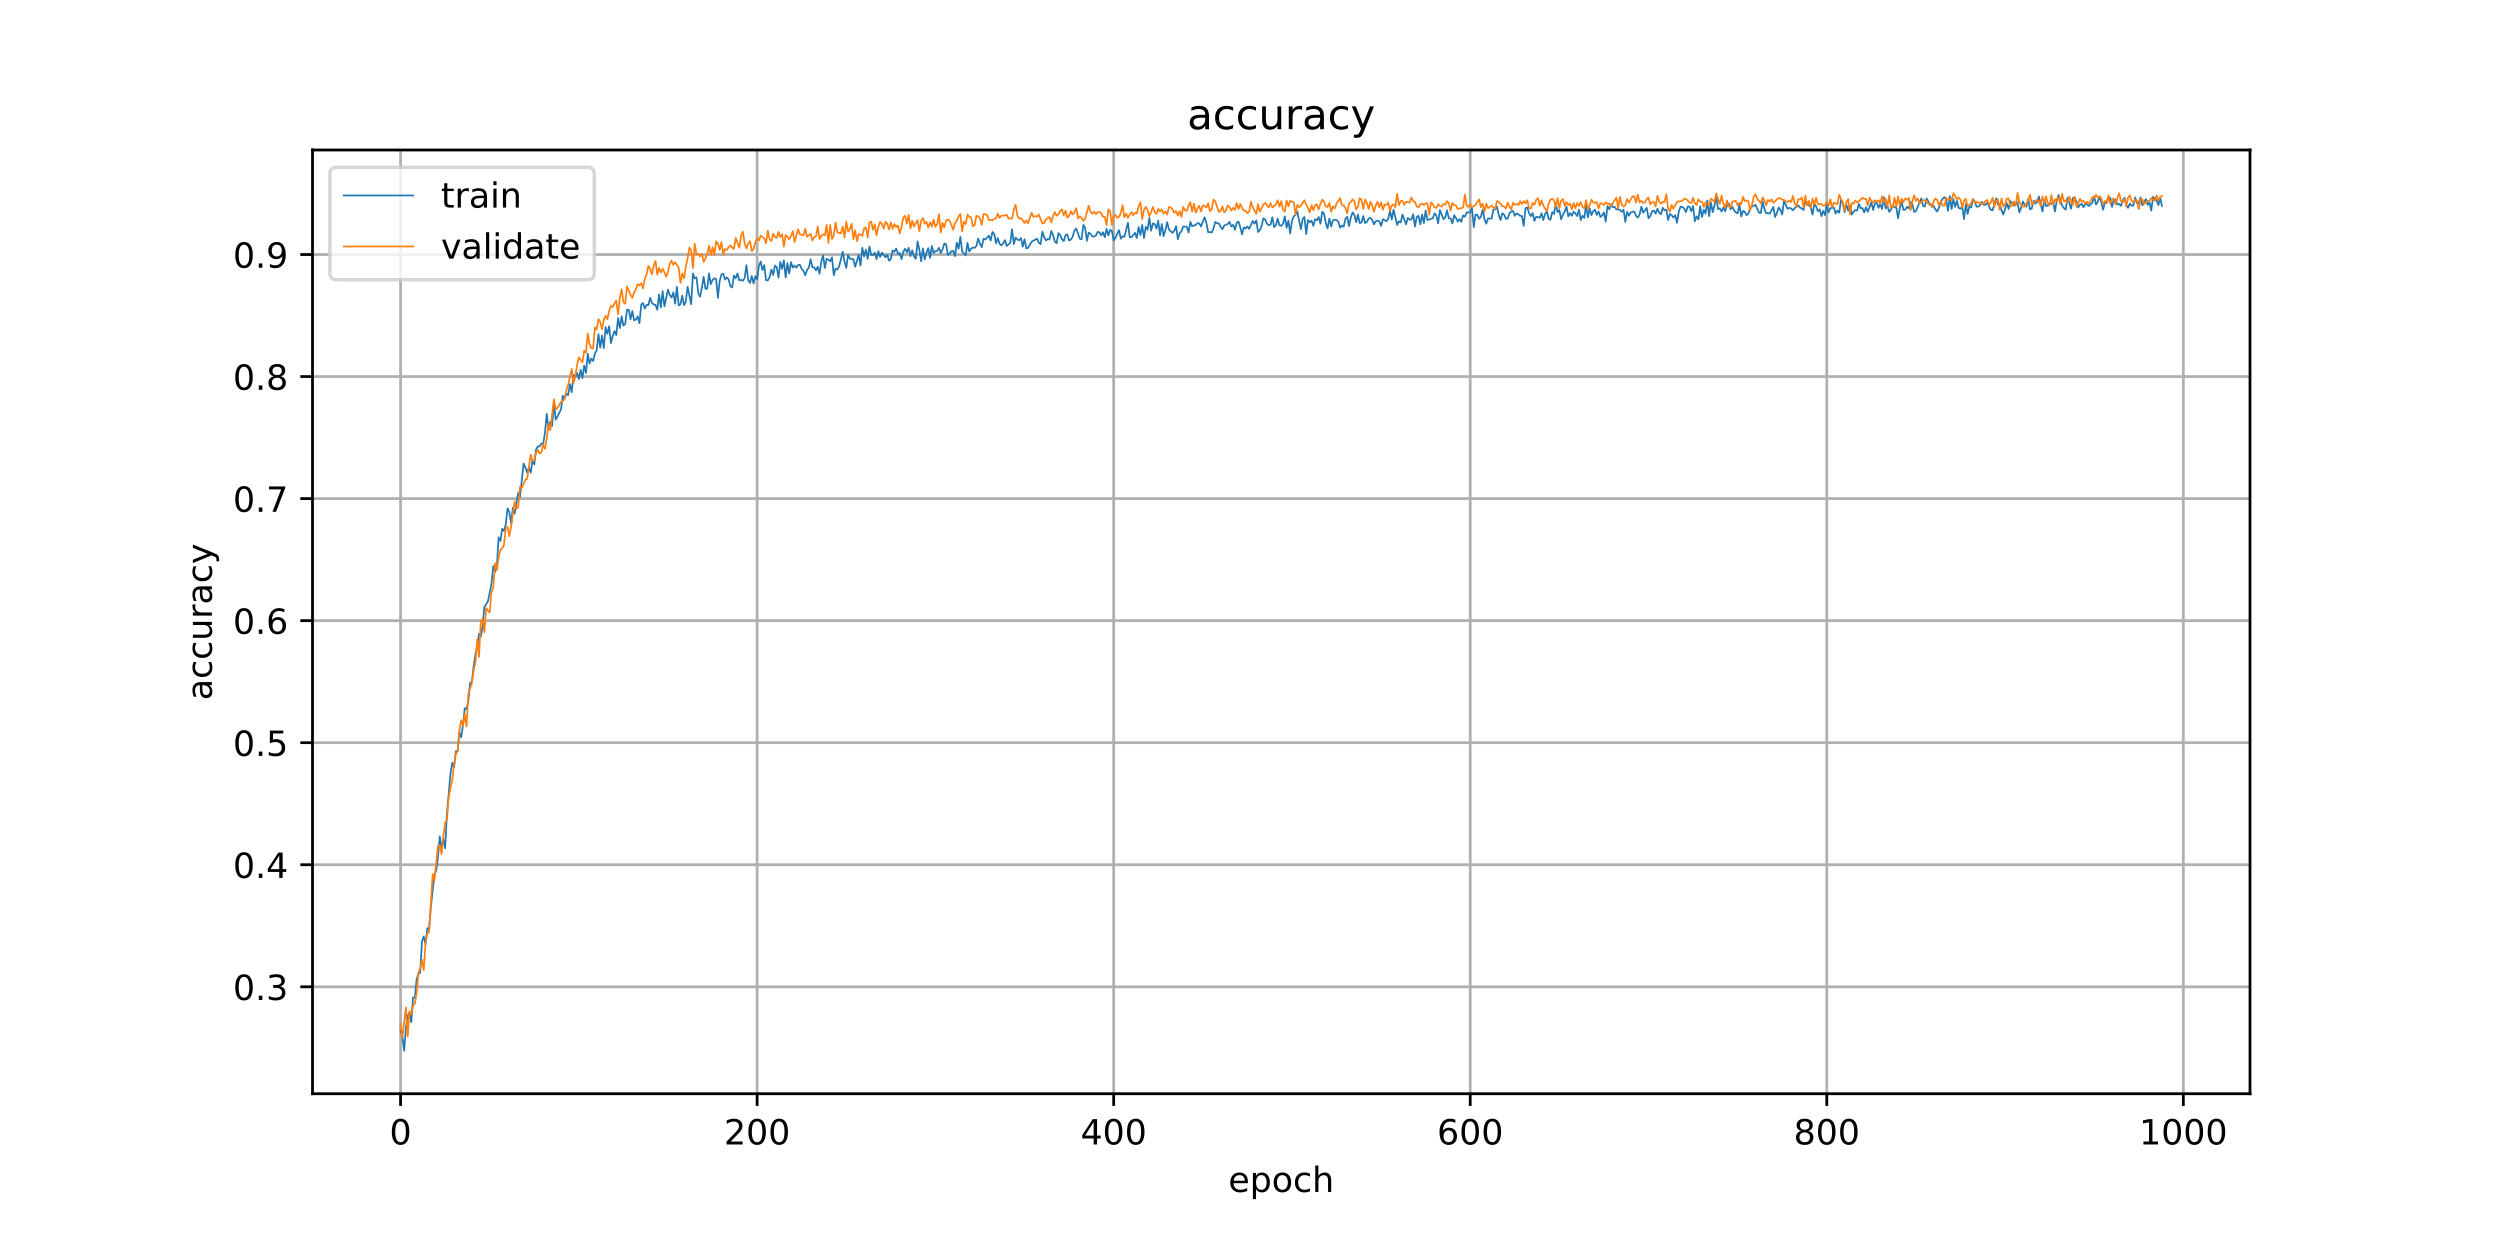 <?xml version="1.0" encoding="utf-8" standalone="no"?>
<!DOCTYPE svg PUBLIC "-//W3C//DTD SVG 1.1//EN"
  "http://www.w3.org/Graphics/SVG/1.1/DTD/svg11.dtd">
<!-- Created with matplotlib (https://matplotlib.org/) -->
<svg height="360pt" version="1.1" viewBox="0 0 720 360" width="720pt" xmlns="http://www.w3.org/2000/svg" xmlns:xlink="http://www.w3.org/1999/xlink">
 <defs>
  <style type="text/css">
*{stroke-linecap:butt;stroke-linejoin:round;}
  </style>
 </defs>
 <g id="figure_1">
  <g id="patch_1">
   <path d="M 0 360 
L 720 360 
L 720 0 
L 0 0 
z
" style="fill:#ffffff;"/>
  </g>
  <g id="axes_1">
   <g id="patch_2">
    <path d="M 90 315 
L 648 315 
L 648 43.2 
L 90 43.2 
z
" style="fill:#ffffff;"/>
   </g>
   <g id="matplotlib.axis_1">
    <g id="xtick_1">
     <g id="line2d_1">
      <path clip-path="url(#pd282b0836b)" d="M 115.364 315 
L 115.364 43.2 
" style="fill:none;stroke:#b0b0b0;stroke-linecap:square;stroke-width:0.8;"/>
     </g>
     <g id="line2d_2">
      <defs>
       <path d="M 0 0 
L 0 3.5 
" id="me943de4b53" style="stroke:#000000;stroke-width:0.8;"/>
      </defs>
      <g>
       <use style="stroke:#000000;stroke-width:0.8;" x="115.364" xlink:href="#me943de4b53" y="315"/>
      </g>
     </g>
     <g id="text_1">
      <!-- 0 -->
      <defs>
       <path d="M 31.781 66.406 
Q 24.172 66.406 20.328 58.906 
Q 16.5 51.422 16.5 36.375 
Q 16.5 21.391 20.328 13.891 
Q 24.172 6.391 31.781 6.391 
Q 39.453 6.391 43.281 13.891 
Q 47.125 21.391 47.125 36.375 
Q 47.125 51.422 43.281 58.906 
Q 39.453 66.406 31.781 66.406 
z
M 31.781 74.219 
Q 44.047 74.219 50.516 64.516 
Q 56.984 54.828 56.984 36.375 
Q 56.984 17.969 50.516 8.266 
Q 44.047 -1.422 31.781 -1.422 
Q 19.531 -1.422 13.062 8.266 
Q 6.594 17.969 6.594 36.375 
Q 6.594 54.828 13.062 64.516 
Q 19.531 74.219 31.781 74.219 
z
" id="DejaVuSans-48"/>
      </defs>
      <g transform="translate(112.182 329.598)scale(0.1 -0.1)">
       <use xlink:href="#DejaVuSans-48"/>
      </g>
     </g>
    </g>
    <g id="xtick_2">
     <g id="line2d_3">
      <path clip-path="url(#pd282b0836b)" d="M 218.05 315 
L 218.05 43.2 
" style="fill:none;stroke:#b0b0b0;stroke-linecap:square;stroke-width:0.8;"/>
     </g>
     <g id="line2d_4">
      <g>
       <use style="stroke:#000000;stroke-width:0.8;" x="218.05" xlink:href="#me943de4b53" y="315"/>
      </g>
     </g>
     <g id="text_2">
      <!-- 200 -->
      <defs>
       <path d="M 19.188 8.297 
L 53.609 8.297 
L 53.609 0 
L 7.328 0 
L 7.328 8.297 
Q 12.938 14.109 22.625 23.891 
Q 32.328 33.688 34.812 36.531 
Q 39.547 41.844 41.422 45.531 
Q 43.312 49.219 43.312 52.781 
Q 43.312 58.594 39.234 62.25 
Q 35.156 65.922 28.609 65.922 
Q 23.969 65.922 18.812 64.312 
Q 13.672 62.703 7.812 59.422 
L 7.812 69.391 
Q 13.766 71.781 18.938 73 
Q 24.125 74.219 28.422 74.219 
Q 39.75 74.219 46.484 68.547 
Q 53.219 62.891 53.219 53.422 
Q 53.219 48.922 51.531 44.891 
Q 49.859 40.875 45.406 35.406 
Q 44.188 33.984 37.641 27.219 
Q 31.109 20.453 19.188 8.297 
z
" id="DejaVuSans-50"/>
      </defs>
      <g transform="translate(208.507 329.598)scale(0.1 -0.1)">
       <use xlink:href="#DejaVuSans-50"/>
       <use x="63.623" xlink:href="#DejaVuSans-48"/>
       <use x="127.246" xlink:href="#DejaVuSans-48"/>
      </g>
     </g>
    </g>
    <g id="xtick_3">
     <g id="line2d_5">
      <path clip-path="url(#pd282b0836b)" d="M 320.737 315 
L 320.737 43.2 
" style="fill:none;stroke:#b0b0b0;stroke-linecap:square;stroke-width:0.8;"/>
     </g>
     <g id="line2d_6">
      <g>
       <use style="stroke:#000000;stroke-width:0.8;" x="320.737" xlink:href="#me943de4b53" y="315"/>
      </g>
     </g>
     <g id="text_3">
      <!-- 400 -->
      <defs>
       <path d="M 37.797 64.312 
L 12.891 25.391 
L 37.797 25.391 
z
M 35.203 72.906 
L 47.609 72.906 
L 47.609 25.391 
L 58.016 25.391 
L 58.016 17.188 
L 47.609 17.188 
L 47.609 0 
L 37.797 0 
L 37.797 17.188 
L 4.891 17.188 
L 4.891 26.703 
z
" id="DejaVuSans-52"/>
      </defs>
      <g transform="translate(311.193 329.598)scale(0.1 -0.1)">
       <use xlink:href="#DejaVuSans-52"/>
       <use x="63.623" xlink:href="#DejaVuSans-48"/>
       <use x="127.246" xlink:href="#DejaVuSans-48"/>
      </g>
     </g>
    </g>
    <g id="xtick_4">
     <g id="line2d_7">
      <path clip-path="url(#pd282b0836b)" d="M 423.424 315 
L 423.424 43.2 
" style="fill:none;stroke:#b0b0b0;stroke-linecap:square;stroke-width:0.8;"/>
     </g>
     <g id="line2d_8">
      <g>
       <use style="stroke:#000000;stroke-width:0.8;" x="423.424" xlink:href="#me943de4b53" y="315"/>
      </g>
     </g>
     <g id="text_4">
      <!-- 600 -->
      <defs>
       <path d="M 33.016 40.375 
Q 26.375 40.375 22.484 35.828 
Q 18.609 31.297 18.609 23.391 
Q 18.609 15.531 22.484 10.953 
Q 26.375 6.391 33.016 6.391 
Q 39.656 6.391 43.531 10.953 
Q 47.406 15.531 47.406 23.391 
Q 47.406 31.297 43.531 35.828 
Q 39.656 40.375 33.016 40.375 
z
M 52.594 71.297 
L 52.594 62.312 
Q 48.875 64.062 45.094 64.984 
Q 41.312 65.922 37.594 65.922 
Q 27.828 65.922 22.672 59.328 
Q 17.531 52.734 16.797 39.406 
Q 19.672 43.656 24.016 45.922 
Q 28.375 48.188 33.594 48.188 
Q 44.578 48.188 50.953 41.516 
Q 57.328 34.859 57.328 23.391 
Q 57.328 12.156 50.688 5.359 
Q 44.047 -1.422 33.016 -1.422 
Q 20.359 -1.422 13.672 8.266 
Q 6.984 17.969 6.984 36.375 
Q 6.984 53.656 15.188 63.938 
Q 23.391 74.219 37.203 74.219 
Q 40.922 74.219 44.703 73.484 
Q 48.484 72.75 52.594 71.297 
z
" id="DejaVuSans-54"/>
      </defs>
      <g transform="translate(413.88 329.598)scale(0.1 -0.1)">
       <use xlink:href="#DejaVuSans-54"/>
       <use x="63.623" xlink:href="#DejaVuSans-48"/>
       <use x="127.246" xlink:href="#DejaVuSans-48"/>
      </g>
     </g>
    </g>
    <g id="xtick_5">
     <g id="line2d_9">
      <path clip-path="url(#pd282b0836b)" d="M 526.111 315 
L 526.111 43.2 
" style="fill:none;stroke:#b0b0b0;stroke-linecap:square;stroke-width:0.8;"/>
     </g>
     <g id="line2d_10">
      <g>
       <use style="stroke:#000000;stroke-width:0.8;" x="526.111" xlink:href="#me943de4b53" y="315"/>
      </g>
     </g>
     <g id="text_5">
      <!-- 800 -->
      <defs>
       <path d="M 31.781 34.625 
Q 24.75 34.625 20.719 30.859 
Q 16.703 27.094 16.703 20.516 
Q 16.703 13.922 20.719 10.156 
Q 24.75 6.391 31.781 6.391 
Q 38.812 6.391 42.859 10.172 
Q 46.922 13.969 46.922 20.516 
Q 46.922 27.094 42.891 30.859 
Q 38.875 34.625 31.781 34.625 
z
M 21.922 38.812 
Q 15.578 40.375 12.031 44.719 
Q 8.5 49.078 8.5 55.328 
Q 8.5 64.062 14.719 69.141 
Q 20.953 74.219 31.781 74.219 
Q 42.672 74.219 48.875 69.141 
Q 55.078 64.062 55.078 55.328 
Q 55.078 49.078 51.531 44.719 
Q 48 40.375 41.703 38.812 
Q 48.828 37.156 52.797 32.312 
Q 56.781 27.484 56.781 20.516 
Q 56.781 9.906 50.312 4.234 
Q 43.844 -1.422 31.781 -1.422 
Q 19.734 -1.422 13.25 4.234 
Q 6.781 9.906 6.781 20.516 
Q 6.781 27.484 10.781 32.312 
Q 14.797 37.156 21.922 38.812 
z
M 18.312 54.391 
Q 18.312 48.734 21.844 45.562 
Q 25.391 42.391 31.781 42.391 
Q 38.141 42.391 41.719 45.562 
Q 45.312 48.734 45.312 54.391 
Q 45.312 60.062 41.719 63.234 
Q 38.141 66.406 31.781 66.406 
Q 25.391 66.406 21.844 63.234 
Q 18.312 60.062 18.312 54.391 
z
" id="DejaVuSans-56"/>
      </defs>
      <g transform="translate(516.567 329.598)scale(0.1 -0.1)">
       <use xlink:href="#DejaVuSans-56"/>
       <use x="63.623" xlink:href="#DejaVuSans-48"/>
       <use x="127.246" xlink:href="#DejaVuSans-48"/>
      </g>
     </g>
    </g>
    <g id="xtick_6">
     <g id="line2d_11">
      <path clip-path="url(#pd282b0836b)" d="M 628.798 315 
L 628.798 43.2 
" style="fill:none;stroke:#b0b0b0;stroke-linecap:square;stroke-width:0.8;"/>
     </g>
     <g id="line2d_12">
      <g>
       <use style="stroke:#000000;stroke-width:0.8;" x="628.798" xlink:href="#me943de4b53" y="315"/>
      </g>
     </g>
     <g id="text_6">
      <!-- 1000 -->
      <defs>
       <path d="M 12.406 8.297 
L 28.516 8.297 
L 28.516 63.922 
L 10.984 60.406 
L 10.984 69.391 
L 28.422 72.906 
L 38.281 72.906 
L 38.281 8.297 
L 54.391 8.297 
L 54.391 0 
L 12.406 0 
z
" id="DejaVuSans-49"/>
      </defs>
      <g transform="translate(616.073 329.598)scale(0.1 -0.1)">
       <use xlink:href="#DejaVuSans-49"/>
       <use x="63.623" xlink:href="#DejaVuSans-48"/>
       <use x="127.246" xlink:href="#DejaVuSans-48"/>
       <use x="190.869" xlink:href="#DejaVuSans-48"/>
      </g>
     </g>
    </g>
    <g id="text_7">
     <!-- epoch -->
     <defs>
      <path d="M 56.203 29.594 
L 56.203 25.203 
L 14.891 25.203 
Q 15.484 15.922 20.484 11.062 
Q 25.484 6.203 34.422 6.203 
Q 39.594 6.203 44.453 7.469 
Q 49.312 8.734 54.109 11.281 
L 54.109 2.781 
Q 49.266 0.734 44.188 -0.344 
Q 39.109 -1.422 33.891 -1.422 
Q 20.797 -1.422 13.156 6.188 
Q 5.516 13.812 5.516 26.812 
Q 5.516 40.234 12.766 48.109 
Q 20.016 56 32.328 56 
Q 43.359 56 49.781 48.891 
Q 56.203 41.797 56.203 29.594 
z
M 47.219 32.234 
Q 47.125 39.594 43.094 43.984 
Q 39.062 48.391 32.422 48.391 
Q 24.906 48.391 20.391 44.141 
Q 15.875 39.891 15.188 32.172 
z
" id="DejaVuSans-101"/>
      <path d="M 18.109 8.203 
L 18.109 -20.797 
L 9.078 -20.797 
L 9.078 54.688 
L 18.109 54.688 
L 18.109 46.391 
Q 20.953 51.266 25.266 53.625 
Q 29.594 56 35.594 56 
Q 45.562 56 51.781 48.094 
Q 58.016 40.188 58.016 27.297 
Q 58.016 14.406 51.781 6.484 
Q 45.562 -1.422 35.594 -1.422 
Q 29.594 -1.422 25.266 0.953 
Q 20.953 3.328 18.109 8.203 
z
M 48.688 27.297 
Q 48.688 37.203 44.609 42.844 
Q 40.531 48.484 33.406 48.484 
Q 26.266 48.484 22.188 42.844 
Q 18.109 37.203 18.109 27.297 
Q 18.109 17.391 22.188 11.75 
Q 26.266 6.109 33.406 6.109 
Q 40.531 6.109 44.609 11.75 
Q 48.688 17.391 48.688 27.297 
z
" id="DejaVuSans-112"/>
      <path d="M 30.609 48.391 
Q 23.391 48.391 19.188 42.75 
Q 14.984 37.109 14.984 27.297 
Q 14.984 17.484 19.156 11.844 
Q 23.344 6.203 30.609 6.203 
Q 37.797 6.203 41.984 11.859 
Q 46.188 17.531 46.188 27.297 
Q 46.188 37.016 41.984 42.703 
Q 37.797 48.391 30.609 48.391 
z
M 30.609 56 
Q 42.328 56 49.016 48.375 
Q 55.719 40.766 55.719 27.297 
Q 55.719 13.875 49.016 6.219 
Q 42.328 -1.422 30.609 -1.422 
Q 18.844 -1.422 12.172 6.219 
Q 5.516 13.875 5.516 27.297 
Q 5.516 40.766 12.172 48.375 
Q 18.844 56 30.609 56 
z
" id="DejaVuSans-111"/>
      <path d="M 48.781 52.594 
L 48.781 44.188 
Q 44.969 46.297 41.141 47.344 
Q 37.312 48.391 33.406 48.391 
Q 24.656 48.391 19.812 42.844 
Q 14.984 37.312 14.984 27.297 
Q 14.984 17.281 19.812 11.734 
Q 24.656 6.203 33.406 6.203 
Q 37.312 6.203 41.141 7.25 
Q 44.969 8.297 48.781 10.406 
L 48.781 2.094 
Q 45.016 0.344 40.984 -0.531 
Q 36.969 -1.422 32.422 -1.422 
Q 20.062 -1.422 12.781 6.344 
Q 5.516 14.109 5.516 27.297 
Q 5.516 40.672 12.859 48.328 
Q 20.219 56 33.016 56 
Q 37.156 56 41.109 55.141 
Q 45.062 54.297 48.781 52.594 
z
" id="DejaVuSans-99"/>
      <path d="M 54.891 33.016 
L 54.891 0 
L 45.906 0 
L 45.906 32.719 
Q 45.906 40.484 42.875 44.328 
Q 39.844 48.188 33.797 48.188 
Q 26.516 48.188 22.312 43.547 
Q 18.109 38.922 18.109 30.906 
L 18.109 0 
L 9.078 0 
L 9.078 75.984 
L 18.109 75.984 
L 18.109 46.188 
Q 21.344 51.125 25.703 53.562 
Q 30.078 56 35.797 56 
Q 45.219 56 50.047 50.172 
Q 54.891 44.344 54.891 33.016 
z
" id="DejaVuSans-104"/>
     </defs>
     <g transform="translate(353.772 343.277)scale(0.1 -0.1)">
      <use xlink:href="#DejaVuSans-101"/>
      <use x="61.523" xlink:href="#DejaVuSans-112"/>
      <use x="125" xlink:href="#DejaVuSans-111"/>
      <use x="186.182" xlink:href="#DejaVuSans-99"/>
      <use x="241.162" xlink:href="#DejaVuSans-104"/>
     </g>
    </g>
   </g>
   <g id="matplotlib.axis_2">
    <g id="ytick_1">
     <g id="line2d_13">
      <path clip-path="url(#pd282b0836b)" d="M 90 284.193 
L 648 284.193 
" style="fill:none;stroke:#b0b0b0;stroke-linecap:square;stroke-width:0.8;"/>
     </g>
     <g id="line2d_14">
      <defs>
       <path d="M 0 0 
L -3.5 0 
" id="md28f117a3d" style="stroke:#000000;stroke-width:0.8;"/>
      </defs>
      <g>
       <use style="stroke:#000000;stroke-width:0.8;" x="90" xlink:href="#md28f117a3d" y="284.193"/>
      </g>
     </g>
     <g id="text_8">
      <!-- 0.3 -->
      <defs>
       <path d="M 10.688 12.406 
L 21 12.406 
L 21 0 
L 10.688 0 
z
" id="DejaVuSans-46"/>
       <path d="M 40.578 39.312 
Q 47.656 37.797 51.625 33 
Q 55.609 28.219 55.609 21.188 
Q 55.609 10.406 48.188 4.484 
Q 40.766 -1.422 27.094 -1.422 
Q 22.516 -1.422 17.656 -0.516 
Q 12.797 0.391 7.625 2.203 
L 7.625 11.719 
Q 11.719 9.328 16.594 8.109 
Q 21.484 6.891 26.812 6.891 
Q 36.078 6.891 40.938 10.547 
Q 45.797 14.203 45.797 21.188 
Q 45.797 27.641 41.281 31.266 
Q 36.766 34.906 28.719 34.906 
L 20.219 34.906 
L 20.219 43.016 
L 29.109 43.016 
Q 36.375 43.016 40.234 45.922 
Q 44.094 48.828 44.094 54.297 
Q 44.094 59.906 40.109 62.906 
Q 36.141 65.922 28.719 65.922 
Q 24.656 65.922 20.016 65.031 
Q 15.375 64.156 9.812 62.312 
L 9.812 71.094 
Q 15.438 72.656 20.344 73.438 
Q 25.25 74.219 29.594 74.219 
Q 40.828 74.219 47.359 69.109 
Q 53.906 64.016 53.906 55.328 
Q 53.906 49.266 50.438 45.094 
Q 46.969 40.922 40.578 39.312 
z
" id="DejaVuSans-51"/>
      </defs>
      <g transform="translate(67.097 287.992)scale(0.1 -0.1)">
       <use xlink:href="#DejaVuSans-48"/>
       <use x="63.623" xlink:href="#DejaVuSans-46"/>
       <use x="95.41" xlink:href="#DejaVuSans-51"/>
      </g>
     </g>
    </g>
    <g id="ytick_2">
     <g id="line2d_15">
      <path clip-path="url(#pd282b0836b)" d="M 90 249.045 
L 648 249.045 
" style="fill:none;stroke:#b0b0b0;stroke-linecap:square;stroke-width:0.8;"/>
     </g>
     <g id="line2d_16">
      <g>
       <use style="stroke:#000000;stroke-width:0.8;" x="90" xlink:href="#md28f117a3d" y="249.045"/>
      </g>
     </g>
     <g id="text_9">
      <!-- 0.4 -->
      <g transform="translate(67.097 252.844)scale(0.1 -0.1)">
       <use xlink:href="#DejaVuSans-48"/>
       <use x="63.623" xlink:href="#DejaVuSans-46"/>
       <use x="95.41" xlink:href="#DejaVuSans-52"/>
      </g>
     </g>
    </g>
    <g id="ytick_3">
     <g id="line2d_17">
      <path clip-path="url(#pd282b0836b)" d="M 90 213.897 
L 648 213.897 
" style="fill:none;stroke:#b0b0b0;stroke-linecap:square;stroke-width:0.8;"/>
     </g>
     <g id="line2d_18">
      <g>
       <use style="stroke:#000000;stroke-width:0.8;" x="90" xlink:href="#md28f117a3d" y="213.897"/>
      </g>
     </g>
     <g id="text_10">
      <!-- 0.5 -->
      <defs>
       <path d="M 10.797 72.906 
L 49.516 72.906 
L 49.516 64.594 
L 19.828 64.594 
L 19.828 46.734 
Q 21.969 47.469 24.109 47.828 
Q 26.266 48.188 28.422 48.188 
Q 40.625 48.188 47.75 41.5 
Q 54.891 34.812 54.891 23.391 
Q 54.891 11.625 47.562 5.094 
Q 40.234 -1.422 26.906 -1.422 
Q 22.312 -1.422 17.547 -0.641 
Q 12.797 0.141 7.719 1.703 
L 7.719 11.625 
Q 12.109 9.234 16.797 8.062 
Q 21.484 6.891 26.703 6.891 
Q 35.156 6.891 40.078 11.328 
Q 45.016 15.766 45.016 23.391 
Q 45.016 31 40.078 35.438 
Q 35.156 39.891 26.703 39.891 
Q 22.75 39.891 18.812 39.016 
Q 14.891 38.141 10.797 36.281 
z
" id="DejaVuSans-53"/>
      </defs>
      <g transform="translate(67.097 217.696)scale(0.1 -0.1)">
       <use xlink:href="#DejaVuSans-48"/>
       <use x="63.623" xlink:href="#DejaVuSans-46"/>
       <use x="95.41" xlink:href="#DejaVuSans-53"/>
      </g>
     </g>
    </g>
    <g id="ytick_4">
     <g id="line2d_19">
      <path clip-path="url(#pd282b0836b)" d="M 90 178.749 
L 648 178.749 
" style="fill:none;stroke:#b0b0b0;stroke-linecap:square;stroke-width:0.8;"/>
     </g>
     <g id="line2d_20">
      <g>
       <use style="stroke:#000000;stroke-width:0.8;" x="90" xlink:href="#md28f117a3d" y="178.749"/>
      </g>
     </g>
     <g id="text_11">
      <!-- 0.6 -->
      <g transform="translate(67.097 182.548)scale(0.1 -0.1)">
       <use xlink:href="#DejaVuSans-48"/>
       <use x="63.623" xlink:href="#DejaVuSans-46"/>
       <use x="95.41" xlink:href="#DejaVuSans-54"/>
      </g>
     </g>
    </g>
    <g id="ytick_5">
     <g id="line2d_21">
      <path clip-path="url(#pd282b0836b)" d="M 90 143.6 
L 648 143.6 
" style="fill:none;stroke:#b0b0b0;stroke-linecap:square;stroke-width:0.8;"/>
     </g>
     <g id="line2d_22">
      <g>
       <use style="stroke:#000000;stroke-width:0.8;" x="90" xlink:href="#md28f117a3d" y="143.6"/>
      </g>
     </g>
     <g id="text_12">
      <!-- 0.7 -->
      <defs>
       <path d="M 8.203 72.906 
L 55.078 72.906 
L 55.078 68.703 
L 28.609 0 
L 18.312 0 
L 43.219 64.594 
L 8.203 64.594 
z
" id="DejaVuSans-55"/>
      </defs>
      <g transform="translate(67.097 147.4)scale(0.1 -0.1)">
       <use xlink:href="#DejaVuSans-48"/>
       <use x="63.623" xlink:href="#DejaVuSans-46"/>
       <use x="95.41" xlink:href="#DejaVuSans-55"/>
      </g>
     </g>
    </g>
    <g id="ytick_6">
     <g id="line2d_23">
      <path clip-path="url(#pd282b0836b)" d="M 90 108.452 
L 648 108.452 
" style="fill:none;stroke:#b0b0b0;stroke-linecap:square;stroke-width:0.8;"/>
     </g>
     <g id="line2d_24">
      <g>
       <use style="stroke:#000000;stroke-width:0.8;" x="90" xlink:href="#md28f117a3d" y="108.452"/>
      </g>
     </g>
     <g id="text_13">
      <!-- 0.8 -->
      <g transform="translate(67.097 112.252)scale(0.1 -0.1)">
       <use xlink:href="#DejaVuSans-48"/>
       <use x="63.623" xlink:href="#DejaVuSans-46"/>
       <use x="95.41" xlink:href="#DejaVuSans-56"/>
      </g>
     </g>
    </g>
    <g id="ytick_7">
     <g id="line2d_25">
      <path clip-path="url(#pd282b0836b)" d="M 90 73.304 
L 648 73.304 
" style="fill:none;stroke:#b0b0b0;stroke-linecap:square;stroke-width:0.8;"/>
     </g>
     <g id="line2d_26">
      <g>
       <use style="stroke:#000000;stroke-width:0.8;" x="90" xlink:href="#md28f117a3d" y="73.304"/>
      </g>
     </g>
     <g id="text_14">
      <!-- 0.9 -->
      <defs>
       <path d="M 10.984 1.516 
L 10.984 10.5 
Q 14.703 8.734 18.5 7.812 
Q 22.312 6.891 25.984 6.891 
Q 35.75 6.891 40.891 13.453 
Q 46.047 20.016 46.781 33.406 
Q 43.953 29.203 39.594 26.953 
Q 35.25 24.703 29.984 24.703 
Q 19.047 24.703 12.672 31.312 
Q 6.297 37.938 6.297 49.422 
Q 6.297 60.641 12.938 67.422 
Q 19.578 74.219 30.609 74.219 
Q 43.266 74.219 49.922 64.516 
Q 56.594 54.828 56.594 36.375 
Q 56.594 19.141 48.406 8.859 
Q 40.234 -1.422 26.422 -1.422 
Q 22.703 -1.422 18.891 -0.688 
Q 15.094 0.047 10.984 1.516 
z
M 30.609 32.422 
Q 37.25 32.422 41.125 36.953 
Q 45.016 41.5 45.016 49.422 
Q 45.016 57.281 41.125 61.844 
Q 37.25 66.406 30.609 66.406 
Q 23.969 66.406 20.094 61.844 
Q 16.219 57.281 16.219 49.422 
Q 16.219 41.5 20.094 36.953 
Q 23.969 32.422 30.609 32.422 
z
" id="DejaVuSans-57"/>
      </defs>
      <g transform="translate(67.097 77.104)scale(0.1 -0.1)">
       <use xlink:href="#DejaVuSans-48"/>
       <use x="63.623" xlink:href="#DejaVuSans-46"/>
       <use x="95.41" xlink:href="#DejaVuSans-57"/>
      </g>
     </g>
    </g>
    <g id="text_15">
     <!-- accuracy -->
     <defs>
      <path d="M 34.281 27.484 
Q 23.391 27.484 19.188 25 
Q 14.984 22.516 14.984 16.5 
Q 14.984 11.719 18.141 8.906 
Q 21.297 6.109 26.703 6.109 
Q 34.188 6.109 38.703 11.406 
Q 43.219 16.703 43.219 25.484 
L 43.219 27.484 
z
M 52.203 31.203 
L 52.203 0 
L 43.219 0 
L 43.219 8.297 
Q 40.141 3.328 35.547 0.953 
Q 30.953 -1.422 24.312 -1.422 
Q 15.922 -1.422 10.953 3.297 
Q 6 8.016 6 15.922 
Q 6 25.141 12.172 29.828 
Q 18.359 34.516 30.609 34.516 
L 43.219 34.516 
L 43.219 35.406 
Q 43.219 41.609 39.141 45 
Q 35.062 48.391 27.688 48.391 
Q 23 48.391 18.547 47.266 
Q 14.109 46.141 10.016 43.891 
L 10.016 52.203 
Q 14.938 54.109 19.578 55.047 
Q 24.219 56 28.609 56 
Q 40.484 56 46.344 49.844 
Q 52.203 43.703 52.203 31.203 
z
" id="DejaVuSans-97"/>
      <path d="M 8.5 21.578 
L 8.5 54.688 
L 17.484 54.688 
L 17.484 21.922 
Q 17.484 14.156 20.5 10.266 
Q 23.531 6.391 29.594 6.391 
Q 36.859 6.391 41.078 11.031 
Q 45.312 15.672 45.312 23.688 
L 45.312 54.688 
L 54.297 54.688 
L 54.297 0 
L 45.312 0 
L 45.312 8.406 
Q 42.047 3.422 37.719 1 
Q 33.406 -1.422 27.688 -1.422 
Q 18.266 -1.422 13.375 4.438 
Q 8.5 10.297 8.5 21.578 
z
M 31.109 56 
z
" id="DejaVuSans-117"/>
      <path d="M 41.109 46.297 
Q 39.594 47.172 37.812 47.578 
Q 36.031 48 33.891 48 
Q 26.266 48 22.188 43.047 
Q 18.109 38.094 18.109 28.812 
L 18.109 0 
L 9.078 0 
L 9.078 54.688 
L 18.109 54.688 
L 18.109 46.188 
Q 20.953 51.172 25.484 53.578 
Q 30.031 56 36.531 56 
Q 37.453 56 38.578 55.875 
Q 39.703 55.766 41.062 55.516 
z
" id="DejaVuSans-114"/>
      <path d="M 32.172 -5.078 
Q 28.375 -14.844 24.75 -17.812 
Q 21.141 -20.797 15.094 -20.797 
L 7.906 -20.797 
L 7.906 -13.281 
L 13.188 -13.281 
Q 16.891 -13.281 18.938 -11.516 
Q 21 -9.766 23.484 -3.219 
L 25.094 0.875 
L 2.984 54.688 
L 12.5 54.688 
L 29.594 11.922 
L 46.688 54.688 
L 56.203 54.688 
z
" id="DejaVuSans-121"/>
     </defs>
     <g transform="translate(61.017 201.659)rotate(-90)scale(0.1 -0.1)">
      <use xlink:href="#DejaVuSans-97"/>
      <use x="61.279" xlink:href="#DejaVuSans-99"/>
      <use x="116.26" xlink:href="#DejaVuSans-99"/>
      <use x="171.24" xlink:href="#DejaVuSans-117"/>
      <use x="234.619" xlink:href="#DejaVuSans-114"/>
      <use x="275.732" xlink:href="#DejaVuSans-97"/>
      <use x="337.012" xlink:href="#DejaVuSans-99"/>
      <use x="391.992" xlink:href="#DejaVuSans-121"/>
     </g>
    </g>
   </g>
   <g id="line2d_27">
    <path clip-path="url(#pd282b0836b)" d="M 115.364 296.934 
L 115.877 298.516 
L 116.391 302.645 
L 116.904 295.967 
L 117.417 292.628 
L 117.931 291.662 
L 118.444 294.386 
L 118.958 287.268 
L 119.471 287.356 
L 119.985 282.084 
L 120.498 280.414 
L 121.011 280.151 
L 121.525 271.188 
L 122.038 269.694 
L 122.552 271.979 
L 123.065 267.322 
L 123.579 267.585 
L 124.092 261.083 
L 125.119 251.856 
L 125.632 250.714 
L 126.146 246.76 
L 126.659 240.873 
L 127.173 244.475 
L 127.686 241.664 
L 128.199 244.3 
L 128.713 234.37 
L 129.74 222.859 
L 130.253 219.696 
L 130.767 221.014 
L 131.28 216.357 
L 131.794 216.357 
L 132.307 210.909 
L 132.82 212.315 
L 133.334 208.8 
L 133.847 203.967 
L 134.361 204.231 
L 134.874 201.946 
L 135.388 196.674 
L 135.901 196.323 
L 136.414 191.841 
L 136.928 188.502 
L 137.441 186.217 
L 137.955 182.527 
L 138.468 183.406 
L 138.982 180.33 
L 139.495 174.794 
L 140.522 173.213 
L 141.549 168.116 
L 142.062 163.02 
L 142.576 164.689 
L 143.089 163.283 
L 143.603 154.76 
L 144.116 155.814 
L 144.629 152.3 
L 145.143 152.915 
L 145.656 151.069 
L 146.17 146.412 
L 146.683 147.467 
L 147.197 150.718 
L 147.71 146.237 
L 148.223 147.906 
L 149.25 141.931 
L 149.764 143.073 
L 150.791 133.495 
L 151.304 134.638 
L 151.817 136.131 
L 152.331 134.638 
L 152.844 136.131 
L 153.358 132.617 
L 153.871 133.759 
L 154.385 129.453 
L 154.898 128.575 
L 155.411 128.575 
L 155.925 127.696 
L 156.438 127.872 
L 156.952 124.62 
L 157.465 119.173 
L 157.979 123.654 
L 158.492 121.457 
L 159.006 122.687 
L 159.519 116.009 
L 160.032 120.842 
L 160.546 119.963 
L 161.573 117.854 
L 162.086 113.988 
L 162.6 114.867 
L 163.113 113.373 
L 163.626 113.812 
L 164.14 110.649 
L 164.653 112.934 
L 165.167 107.925 
L 165.68 108.54 
L 166.194 107.398 
L 166.707 109.155 
L 167.22 106.519 
L 167.734 108.892 
L 168.247 105.289 
L 168.761 107.398 
L 169.274 101.862 
L 169.788 104.674 
L 170.301 103.268 
L 170.815 103.971 
L 171.328 101.862 
L 171.841 100.896 
L 172.355 96.238 
L 172.868 100.105 
L 173.382 96.59 
L 173.895 100.28 
L 174.409 94.217 
L 174.922 96.151 
L 175.435 93.954 
L 175.949 98.787 
L 176.462 96.766 
L 176.976 95.36 
L 177.489 96.502 
L 178.003 91.581 
L 178.516 94.481 
L 179.029 91.142 
L 179.543 93.778 
L 180.056 93.339 
L 180.57 89.209 
L 181.083 89.209 
L 181.597 91.933 
L 182.11 89.56 
L 182.623 92.284 
L 183.137 92.021 
L 183.65 91.142 
L 184.164 93.075 
L 184.677 87.715 
L 185.191 87.276 
L 185.704 88.857 
L 186.218 87.803 
L 186.731 87.891 
L 187.244 85.782 
L 187.758 87.188 
L 188.271 87.715 
L 188.785 87.803 
L 189.298 89.209 
L 189.812 84.815 
L 190.325 88.506 
L 190.838 83.849 
L 191.352 88.242 
L 192.379 83.409 
L 192.892 84.991 
L 193.406 85.694 
L 193.919 84.2 
L 194.432 87.451 
L 194.946 82.619 
L 195.459 87.979 
L 195.973 87.627 
L 196.486 85.167 
L 197 87.891 
L 197.513 86.836 
L 198.026 82.619 
L 199.053 87.627 
L 199.567 78.752 
L 200.08 80.158 
L 200.594 79.895 
L 201.107 84.464 
L 201.621 85.43 
L 202.134 82.882 
L 202.647 79.719 
L 203.161 83.146 
L 203.674 83.146 
L 204.188 78.752 
L 204.701 81.828 
L 205.215 80.598 
L 205.728 80.158 
L 206.241 80.334 
L 206.755 85.782 
L 207.268 80.949 
L 207.782 79.016 
L 208.295 78.84 
L 208.809 80.51 
L 209.322 79.895 
L 209.835 80.422 
L 210.349 82.443 
L 210.862 82.794 
L 211.376 79.367 
L 211.889 80.158 
L 212.403 78.752 
L 212.916 80.773 
L 213.43 80.598 
L 213.943 80.861 
L 214.456 80.07 
L 214.97 76.38 
L 215.483 80.685 
L 215.997 81.476 
L 216.51 79.455 
L 217.024 81.652 
L 217.537 79.543 
L 218.05 80.422 
L 218.564 76.556 
L 219.077 75.325 
L 219.591 77.786 
L 220.104 76.38 
L 220.618 80.685 
L 221.131 80.773 
L 221.644 79.807 
L 222.158 77.61 
L 222.671 79.192 
L 223.185 76.468 
L 223.698 76.995 
L 224.212 79.982 
L 224.725 75.413 
L 225.238 77.434 
L 225.752 74.974 
L 226.265 79.895 
L 226.779 75.765 
L 227.292 78.752 
L 227.806 75.501 
L 228.319 77.083 
L 228.833 76.468 
L 229.346 77.083 
L 229.859 76.292 
L 230.373 76.292 
L 230.886 77.434 
L 231.4 78.049 
L 231.913 79.279 
L 232.427 77.786 
L 232.94 77.083 
L 233.453 74.71 
L 233.967 76.907 
L 234.48 76.995 
L 234.994 77.874 
L 235.507 76.819 
L 236.021 78.84 
L 236.534 75.325 
L 237.047 73.568 
L 237.561 77.171 
L 238.074 74.535 
L 238.588 74.798 
L 239.101 75.237 
L 239.615 74.095 
L 240.128 79.279 
L 240.642 77.346 
L 241.155 77.61 
L 241.668 76.731 
L 242.695 72.513 
L 243.209 75.237 
L 243.722 77.171 
L 244.236 73.48 
L 244.749 74.447 
L 245.262 74.622 
L 245.776 74.622 
L 246.289 76.819 
L 247.316 73.392 
L 247.83 76.468 
L 248.343 71.371 
L 248.856 73.832 
L 249.37 71.898 
L 249.883 74.535 
L 250.397 71.02 
L 250.91 73.392 
L 251.424 73.48 
L 251.937 72.777 
L 252.45 74.622 
L 252.964 72.338 
L 253.477 74.007 
L 253.991 72.777 
L 255.018 74.095 
L 255.531 73.392 
L 256.045 75.062 
L 256.558 74.622 
L 257.071 72.162 
L 257.585 72.513 
L 258.098 71.547 
L 258.612 73.129 
L 259.125 72.865 
L 259.639 74.622 
L 260.152 72.513 
L 260.665 71.635 
L 261.179 72.689 
L 261.692 71.371 
L 262.206 73.744 
L 262.719 72.074 
L 263.233 73.832 
L 263.746 74.535 
L 264.259 69.526 
L 264.773 71.898 
L 265.286 75.237 
L 265.8 71.547 
L 266.313 74.71 
L 266.827 72.777 
L 267.34 71.459 
L 267.854 74.271 
L 268.367 70.844 
L 268.88 72.865 
L 269.394 72.338 
L 269.907 72.25 
L 270.421 71.371 
L 270.934 72.865 
L 271.448 71.811 
L 271.961 70.141 
L 272.474 70.317 
L 272.988 73.392 
L 273.501 73.041 
L 274.015 72.338 
L 274.528 72.25 
L 275.042 73.744 
L 275.555 69.877 
L 276.068 71.635 
L 276.582 68.208 
L 277.095 72.426 
L 278.122 73.568 
L 278.636 69.965 
L 279.149 72.426 
L 279.662 71.635 
L 280.176 71.283 
L 280.689 71.371 
L 281.203 70.844 
L 281.716 68.735 
L 282.23 70.141 
L 282.743 71.195 
L 283.257 68.735 
L 283.77 68.999 
L 284.797 67.856 
L 285.31 69.262 
L 285.824 66.802 
L 286.337 67.329 
L 286.851 70.053 
L 287.364 68.559 
L 287.877 70.229 
L 288.391 70.668 
L 288.904 70.141 
L 289.418 69.174 
L 289.931 70.844 
L 290.958 69.965 
L 291.471 66.011 
L 291.985 70.317 
L 292.498 68.384 
L 293.012 68.999 
L 293.525 69.174 
L 294.039 68.559 
L 294.552 71.02 
L 295.066 68.911 
L 295.579 71.547 
L 296.092 71.371 
L 297.119 69.614 
L 298.66 68.735 
L 299.173 69.877 
L 299.686 70.317 
L 300.2 66.714 
L 300.713 68.296 
L 301.227 69.262 
L 301.74 68.823 
L 302.254 68.999 
L 302.767 66.538 
L 303.28 67.681 
L 303.794 69.614 
L 304.307 70.053 
L 304.821 67.153 
L 305.334 67.681 
L 305.848 68.911 
L 306.361 69.438 
L 306.874 67.681 
L 307.388 67.505 
L 307.901 69.262 
L 308.415 68.999 
L 308.928 68.208 
L 309.442 66.363 
L 309.955 65.835 
L 310.982 68.735 
L 311.495 68.911 
L 312.009 64.781 
L 312.522 65.66 
L 313.036 69.35 
L 313.549 66.978 
L 314.063 67.329 
L 314.576 68.12 
L 315.089 68.12 
L 315.603 67.856 
L 316.116 66.802 
L 316.63 66.89 
L 317.143 67.768 
L 317.657 66.89 
L 318.17 68.296 
L 318.683 65.923 
L 319.197 67.768 
L 319.71 66.187 
L 320.224 66.538 
L 320.737 69.262 
L 321.251 68.471 
L 322.278 66.275 
L 322.791 68.735 
L 323.304 68.032 
L 323.818 68.208 
L 324.845 64.166 
L 325.358 68.296 
L 325.872 68.296 
L 326.898 67.066 
L 327.412 68.559 
L 327.925 65.396 
L 328.439 67.681 
L 328.952 64.781 
L 329.466 68.559 
L 329.979 65.308 
L 330.492 66.187 
L 331.006 62.76 
L 331.519 66.45 
L 332.033 64.342 
L 332.546 64.517 
L 333.06 65.835 
L 333.573 63.551 
L 334.086 67.768 
L 334.6 64.517 
L 335.113 68.032 
L 335.627 66.363 
L 336.14 63.99 
L 336.654 66.099 
L 337.681 67.066 
L 338.194 66.45 
L 338.707 65.132 
L 339.221 68.911 
L 339.734 67.153 
L 340.248 66.626 
L 340.761 65.22 
L 341.788 65.308 
L 342.301 66.978 
L 342.815 63.902 
L 343.328 65.132 
L 344.355 64.781 
L 344.869 64.254 
L 345.382 64.342 
L 345.895 65.22 
L 346.922 62.584 
L 347.436 64.166 
L 347.949 66.89 
L 348.463 66.802 
L 348.976 66.978 
L 349.49 65.835 
L 350.003 63.902 
L 350.516 64.342 
L 351.03 64.342 
L 351.543 65.308 
L 352.057 66.011 
L 352.57 64.957 
L 353.597 64.517 
L 354.11 63.902 
L 354.624 65.22 
L 355.137 64.781 
L 355.651 66.187 
L 356.164 64.166 
L 356.678 63.814 
L 357.191 65.396 
L 357.704 67.505 
L 358.218 65.484 
L 358.731 65.835 
L 359.245 65.22 
L 359.758 65.923 
L 360.785 63.639 
L 361.298 64.429 
L 361.812 63.463 
L 362.325 66.802 
L 362.839 66.275 
L 363.352 65.045 
L 363.866 62.848 
L 364.379 63.287 
L 364.893 64.429 
L 365.406 64.869 
L 365.919 64.693 
L 366.433 62.584 
L 366.946 65.396 
L 367.46 64.869 
L 367.973 62.936 
L 368.487 64.869 
L 369 65.045 
L 369.513 64.429 
L 370.027 62.321 
L 370.54 65.572 
L 371.054 63.551 
L 371.567 67.241 
L 372.081 63.639 
L 372.594 62.321 
L 373.107 61.881 
L 373.621 60.915 
L 374.648 66.011 
L 375.161 63.024 
L 375.675 62.496 
L 376.188 67.417 
L 376.702 63.375 
L 377.215 63.99 
L 377.728 63.551 
L 378.242 65.045 
L 378.755 63.111 
L 379.269 63.463 
L 379.782 62.496 
L 380.296 64.429 
L 380.809 61.002 
L 381.322 61.53 
L 381.836 64.254 
L 382.349 65.747 
L 382.863 62.936 
L 383.376 65.22 
L 383.89 63.463 
L 384.403 63.287 
L 384.916 63.375 
L 385.43 63.814 
L 385.943 65.572 
L 386.457 64.957 
L 386.97 65.308 
L 387.484 63.024 
L 387.997 62.408 
L 388.51 65.132 
L 389.024 62.672 
L 389.537 61.178 
L 390.051 61.881 
L 390.564 63.99 
L 391.078 61.793 
L 391.591 64.254 
L 392.105 64.078 
L 392.618 62.233 
L 393.131 64.254 
L 393.645 63.902 
L 394.158 62.936 
L 394.672 62.76 
L 395.185 63.287 
L 395.699 64.605 
L 396.212 63.726 
L 396.725 63.551 
L 397.239 63.726 
L 397.752 65.045 
L 398.266 63.111 
L 399.293 63.726 
L 399.806 63.024 
L 400.319 60.563 
L 400.833 63.199 
L 401.346 60.387 
L 402.373 64.781 
L 402.887 63.726 
L 403.4 64.078 
L 403.914 61.793 
L 404.94 64.605 
L 405.454 62.76 
L 405.967 63.287 
L 406.481 63.199 
L 406.994 61.705 
L 407.508 65.22 
L 408.021 62.496 
L 408.534 62.145 
L 409.048 64.605 
L 409.561 61.793 
L 410.075 64.254 
L 410.588 60.651 
L 411.102 63.375 
L 412.642 62.848 
L 413.155 61.442 
L 413.669 62.057 
L 414.182 64.342 
L 414.696 60.475 
L 415.722 63.111 
L 416.236 62.584 
L 416.749 60.563 
L 417.263 62.848 
L 417.776 62.936 
L 418.29 64.342 
L 418.803 61.969 
L 419.317 62.76 
L 419.83 63.814 
L 420.343 63.111 
L 420.857 63.902 
L 421.37 62.057 
L 421.884 62.408 
L 422.397 61.178 
L 423.424 61.178 
L 423.937 60.036 
L 424.451 65.396 
L 424.964 61.793 
L 425.478 61.881 
L 425.991 63.024 
L 426.505 62.408 
L 427.018 60.387 
L 427.531 63.111 
L 428.045 64.429 
L 428.558 62.936 
L 429.585 62.936 
L 430.099 60.3 
L 430.612 60.3 
L 431.126 59.509 
L 431.639 61.881 
L 432.152 63.375 
L 432.666 61.442 
L 433.179 61.793 
L 433.693 63.024 
L 434.206 62.936 
L 434.72 61.442 
L 435.233 60.915 
L 435.746 60.739 
L 436.26 62.145 
L 436.773 61.442 
L 437.287 61.705 
L 437.8 62.145 
L 438.314 62.233 
L 438.827 65.045 
L 439.34 59.948 
L 439.854 59.772 
L 440.367 61.354 
L 440.881 62.233 
L 441.394 61.354 
L 441.908 63.639 
L 442.421 62.408 
L 442.934 62.496 
L 443.448 62.76 
L 443.961 61.442 
L 444.475 63.375 
L 444.988 61.618 
L 445.502 60.827 
L 446.015 63.024 
L 446.529 63.287 
L 447.042 61.09 
L 447.555 61.618 
L 448.069 58.454 
L 448.582 61.09 
L 449.096 60.475 
L 449.609 63.199 
L 450.123 61.793 
L 450.636 60.915 
L 451.149 59.509 
L 451.663 62.321 
L 452.176 61.354 
L 452.69 62.145 
L 453.203 61.002 
L 453.717 61.442 
L 454.23 62.233 
L 454.743 60.387 
L 455.257 63.375 
L 455.77 62.145 
L 456.284 62.76 
L 456.797 59.069 
L 457.311 62.584 
L 457.824 60.036 
L 458.338 61.969 
L 458.851 60.827 
L 459.364 60.387 
L 459.878 61.881 
L 460.391 60.915 
L 460.905 62.496 
L 461.418 62.057 
L 461.932 61.178 
L 462.445 63.814 
L 462.958 59.333 
L 463.472 60.3 
L 463.985 58.806 
L 464.499 59.684 
L 465.012 59.597 
L 465.526 60.3 
L 466.039 60.3 
L 466.552 60.475 
L 467.066 61.002 
L 467.579 60.387 
L 468.093 63.902 
L 468.606 61.002 
L 469.12 62.145 
L 469.633 61.178 
L 470.66 60.915 
L 471.173 62.145 
L 471.687 62.672 
L 472.2 61.793 
L 472.714 59.509 
L 473.227 61.266 
L 474.254 59.86 
L 474.767 62.848 
L 475.281 62.233 
L 475.794 60.827 
L 476.308 60.651 
L 476.821 61.53 
L 477.335 60.124 
L 477.848 61.178 
L 478.361 61.705 
L 478.875 59.86 
L 479.388 60.563 
L 479.902 60.387 
L 480.415 63.375 
L 480.929 61.618 
L 481.442 61.969 
L 481.955 62.672 
L 482.469 61.969 
L 482.982 64.166 
L 483.496 60.915 
L 484.009 59.509 
L 484.523 59.597 
L 485.036 60.036 
L 485.55 61.09 
L 486.063 59.509 
L 486.576 59.509 
L 487.09 60.827 
L 487.603 59.333 
L 488.117 63.726 
L 488.63 62.321 
L 489.144 63.199 
L 489.657 59.421 
L 490.17 62.496 
L 490.684 60.387 
L 491.197 61.53 
L 491.711 57.751 
L 492.224 62.233 
L 492.738 58.279 
L 493.251 61.09 
L 493.764 59.245 
L 494.278 56.521 
L 494.791 60.212 
L 495.305 60.036 
L 495.818 60.915 
L 496.332 59.772 
L 496.845 60.827 
L 497.358 59.245 
L 497.872 58.542 
L 498.385 60.3 
L 498.899 59.509 
L 499.412 60.563 
L 499.926 61.178 
L 500.439 61.442 
L 500.953 58.894 
L 501.466 62.321 
L 501.979 60.739 
L 502.493 61.002 
L 503.006 61.969 
L 503.52 61.53 
L 504.033 59.948 
L 504.547 59.509 
L 505.573 58.981 
L 506.6 61.266 
L 507.114 61.354 
L 507.627 58.015 
L 508.141 60.124 
L 508.654 61.442 
L 509.167 61.354 
L 509.681 61.53 
L 510.708 59.597 
L 511.221 62.496 
L 511.735 61.354 
L 512.248 59.772 
L 512.762 60.475 
L 513.275 61.793 
L 513.788 57.839 
L 514.815 60.124 
L 515.329 59.86 
L 515.842 60.036 
L 516.356 60.563 
L 516.869 59.948 
L 517.896 59.157 
L 518.409 59.772 
L 518.923 60.036 
L 519.436 60.475 
L 519.95 57.751 
L 520.463 58.981 
L 520.976 59.157 
L 521.49 59.684 
L 522.003 61.793 
L 522.517 58.63 
L 523.03 59.421 
L 523.544 60.827 
L 524.057 60.3 
L 524.57 62.233 
L 525.084 60.739 
L 525.597 61.969 
L 526.111 58.63 
L 526.624 61.178 
L 527.138 59.948 
L 528.165 59.772 
L 528.678 61.53 
L 529.191 60.651 
L 529.705 61.266 
L 530.218 57.4 
L 530.732 58.542 
L 531.245 61.09 
L 531.759 58.894 
L 532.272 60.651 
L 532.785 59.157 
L 533.299 61.793 
L 533.812 61.002 
L 534.326 60.475 
L 534.839 60.651 
L 535.353 58.718 
L 535.866 59.948 
L 536.379 59.948 
L 536.893 61.178 
L 537.406 59.684 
L 537.92 61.002 
L 538.947 58.279 
L 539.46 60.475 
L 539.973 58.63 
L 540.487 58.279 
L 541 59.86 
L 541.514 58.718 
L 542.027 60.212 
L 542.541 56.785 
L 543.054 60.036 
L 543.568 59.333 
L 544.081 61.002 
L 544.594 60.387 
L 545.108 59.157 
L 545.621 59.684 
L 546.135 59.772 
L 546.648 62.848 
L 547.162 59.86 
L 547.675 58.103 
L 548.188 60.475 
L 548.702 60.387 
L 549.215 59.597 
L 549.729 60.036 
L 550.242 58.103 
L 550.756 58.718 
L 551.269 61.002 
L 551.782 60.827 
L 553.323 57.136 
L 553.836 59.333 
L 554.35 59.509 
L 554.863 57.136 
L 555.89 59.069 
L 556.403 58.894 
L 556.917 59.421 
L 557.43 60.387 
L 557.944 60.915 
L 558.457 59.684 
L 558.971 58.103 
L 559.484 57.224 
L 559.997 56.785 
L 560.511 57.576 
L 561.024 60.739 
L 561.538 56.521 
L 562.051 60.212 
L 562.565 57.312 
L 563.078 59.597 
L 563.591 57.839 
L 564.105 59.86 
L 564.618 60.124 
L 565.132 59.509 
L 565.645 63.111 
L 566.159 58.718 
L 566.672 61.618 
L 567.185 59.421 
L 567.699 59.772 
L 568.212 57.488 
L 568.726 58.015 
L 569.239 59.509 
L 569.753 59.509 
L 570.266 58.981 
L 570.78 58.191 
L 571.293 58.981 
L 571.806 58.981 
L 572.32 58.366 
L 573.347 60.475 
L 573.86 60.563 
L 574.887 57.136 
L 575.4 58.894 
L 575.914 58.718 
L 576.427 60.563 
L 576.941 61.793 
L 577.968 58.542 
L 578.481 60.212 
L 578.994 57.927 
L 580.021 59.157 
L 580.535 58.806 
L 581.048 58.191 
L 581.562 61.178 
L 582.075 59.86 
L 582.589 58.015 
L 583.102 59.069 
L 583.615 59.509 
L 584.129 57.312 
L 584.642 60.3 
L 585.156 60.036 
L 585.669 57.839 
L 586.183 58.63 
L 586.696 58.191 
L 587.209 56.609 
L 588.236 60.915 
L 588.75 57.576 
L 589.263 59.333 
L 589.777 59.245 
L 590.29 58.454 
L 590.803 58.718 
L 591.317 58.191 
L 591.83 60.915 
L 592.344 57.663 
L 592.857 56.17 
L 593.371 57.4 
L 593.884 59.157 
L 594.397 59.948 
L 594.911 60.387 
L 595.424 57.048 
L 595.938 58.279 
L 596.451 60.124 
L 596.965 57.048 
L 597.478 57.048 
L 597.992 57.927 
L 598.505 59.772 
L 599.018 58.981 
L 599.532 58.718 
L 600.045 59.684 
L 600.559 58.718 
L 601.072 58.806 
L 601.586 59.333 
L 602.612 58.366 
L 603.126 56.521 
L 603.639 58.894 
L 604.153 58.103 
L 604.666 56.521 
L 605.18 58.191 
L 605.693 60.387 
L 606.206 58.366 
L 606.72 58.454 
L 607.233 57.048 
L 607.747 56.96 
L 608.26 59.597 
L 608.774 57.488 
L 609.287 57.488 
L 609.801 58.894 
L 610.314 58.718 
L 610.827 59.333 
L 611.341 57.751 
L 611.854 56.96 
L 612.368 59.157 
L 612.881 59.86 
L 613.395 58.63 
L 613.908 59.245 
L 614.421 59.157 
L 614.935 56.873 
L 615.448 58.542 
L 615.962 58.366 
L 616.475 56.873 
L 616.989 59.157 
L 618.015 57.312 
L 618.529 58.981 
L 619.042 58.279 
L 619.556 60.651 
L 620.069 56.697 
L 620.583 57.312 
L 621.096 57.663 
L 621.609 59.069 
L 622.123 56.873 
L 622.636 59.333 
L 622.636 59.333 
" style="fill:none;stroke:#1f77b4;stroke-linecap:square;stroke-width:0.5;"/>
   </g>
   <g id="line2d_28">
    <path clip-path="url(#pd282b0836b)" d="M 115.364 294.913 
L 115.877 298.867 
L 116.904 290.168 
L 117.417 298.516 
L 117.931 291.222 
L 118.444 292.189 
L 118.958 289.641 
L 119.471 289.113 
L 119.985 285.95 
L 120.498 280.239 
L 121.011 278.921 
L 121.525 276.46 
L 122.038 279.36 
L 122.552 271.452 
L 123.065 268.815 
L 123.579 268.464 
L 124.605 251.769 
L 125.119 253.526 
L 126.146 243.597 
L 126.659 243.421 
L 127.173 245.969 
L 127.686 240.785 
L 128.199 237.006 
L 128.713 236.128 
L 129.226 229.625 
L 129.74 226.814 
L 130.253 224.705 
L 130.767 220.135 
L 131.28 216.972 
L 131.794 216.445 
L 132.307 210.294 
L 132.82 207.482 
L 133.334 208.976 
L 133.847 205.637 
L 134.361 209.239 
L 134.874 199.837 
L 135.901 196.762 
L 136.414 192.983 
L 136.928 190.699 
L 137.441 184.109 
L 137.955 189.117 
L 138.468 179.1 
L 138.982 178.133 
L 139.495 182.088 
L 140.008 175.058 
L 140.522 175.937 
L 141.035 176.376 
L 141.549 170.489 
L 142.062 169.259 
L 142.576 162.229 
L 143.089 164.162 
L 143.603 160.472 
L 144.116 158.451 
L 144.629 157.923 
L 145.143 156.957 
L 145.656 152.124 
L 146.17 151.772 
L 146.683 154.408 
L 147.197 151.597 
L 148.223 144.479 
L 148.737 146.588 
L 149.25 145.885 
L 149.764 140.174 
L 150.277 140.525 
L 151.304 138.153 
L 151.817 137.889 
L 152.844 130.947 
L 153.358 132.705 
L 153.871 132.617 
L 154.385 130.332 
L 154.898 129.629 
L 155.411 130.596 
L 155.925 130.332 
L 156.438 127.96 
L 156.952 129.278 
L 157.465 126.29 
L 157.979 121.984 
L 158.492 123.918 
L 159.519 114.955 
L 160.032 117.942 
L 160.546 117.503 
L 161.573 115.746 
L 162.086 115.57 
L 162.6 114.867 
L 163.113 112.494 
L 163.626 110.825 
L 164.653 106.256 
L 165.167 110.386 
L 165.68 108.628 
L 166.194 105.025 
L 166.707 102.917 
L 167.734 104.322 
L 168.247 100.983 
L 168.761 101.599 
L 169.274 96.063 
L 169.788 99.05 
L 170.301 100.28 
L 170.815 100.368 
L 171.328 94.305 
L 171.841 94.92 
L 172.355 91.933 
L 172.868 92.724 
L 173.382 94.833 
L 173.895 92.109 
L 174.409 90.966 
L 174.922 91.933 
L 175.435 89.56 
L 175.949 88.067 
L 176.462 88.418 
L 176.976 87.364 
L 177.489 86.573 
L 178.003 90.527 
L 178.516 85.782 
L 179.029 83.322 
L 179.543 87.1 
L 180.056 87.451 
L 180.57 82.443 
L 181.597 84.903 
L 182.11 85.782 
L 182.623 84.2 
L 183.137 83.322 
L 183.65 81.828 
L 184.164 82.179 
L 184.677 81.564 
L 185.191 83.058 
L 185.704 80.246 
L 186.218 79.016 
L 186.731 76.556 
L 187.244 77.434 
L 187.758 79.016 
L 188.271 76.468 
L 188.785 75.15 
L 189.298 79.104 
L 189.812 77.171 
L 190.325 78.489 
L 190.838 77.434 
L 191.352 78.401 
L 191.865 79.719 
L 192.379 78.225 
L 192.892 76.028 
L 193.406 75.062 
L 193.919 76.292 
L 194.432 75.501 
L 195.459 77.083 
L 195.973 81.476 
L 196.486 78.752 
L 197 80.158 
L 197.513 76.731 
L 198.026 74.447 
L 198.54 71.283 
L 199.053 72.074 
L 199.567 77.171 
L 200.08 70.229 
L 200.594 73.304 
L 201.107 73.129 
L 201.621 73.832 
L 202.134 73.129 
L 202.647 75.413 
L 203.161 74.447 
L 203.674 73.216 
L 204.188 70.756 
L 204.701 73.48 
L 205.215 71.195 
L 205.728 73.48 
L 206.241 69.526 
L 206.755 70.229 
L 207.268 71.986 
L 207.782 69.702 
L 208.295 73.304 
L 208.809 71.723 
L 209.322 71.986 
L 209.835 71.195 
L 210.349 70.668 
L 210.862 71.283 
L 211.376 71.723 
L 211.889 68.471 
L 212.916 71.371 
L 213.43 67.856 
L 213.943 66.714 
L 214.456 70.141 
L 214.97 71.547 
L 215.483 70.141 
L 215.997 69.438 
L 216.51 72.338 
L 217.024 71.723 
L 217.537 69.877 
L 218.05 68.559 
L 218.564 69.262 
L 219.077 67.856 
L 220.104 68.647 
L 220.618 70.053 
L 221.131 66.45 
L 221.644 68.911 
L 222.158 69.438 
L 222.671 67.329 
L 223.185 68.296 
L 223.698 68.471 
L 224.212 66.802 
L 224.725 68.296 
L 225.238 67.417 
L 225.752 71.02 
L 226.265 67.681 
L 226.779 68.208 
L 227.292 68.911 
L 227.806 68.032 
L 228.319 66.538 
L 228.833 69.702 
L 229.859 66.011 
L 230.373 67.505 
L 231.4 67.768 
L 231.913 65.923 
L 232.427 68.208 
L 232.94 67.681 
L 233.453 67.417 
L 233.967 69.262 
L 234.48 68.296 
L 234.994 68.12 
L 235.507 65.22 
L 236.021 68.823 
L 236.534 67.944 
L 237.047 67.505 
L 237.561 67.768 
L 238.074 64.781 
L 238.588 69.965 
L 239.101 64.781 
L 239.615 68.823 
L 240.128 67.856 
L 240.642 64.078 
L 241.155 66.89 
L 242.182 67.241 
L 242.695 65.22 
L 243.209 68.384 
L 243.722 63.814 
L 244.236 66.714 
L 244.749 66.011 
L 245.262 64.429 
L 245.776 68.911 
L 246.289 66.363 
L 246.803 69.438 
L 247.316 67.417 
L 247.83 67.593 
L 248.343 67.944 
L 248.856 65.747 
L 249.37 65.484 
L 249.883 68.384 
L 250.397 64.078 
L 250.91 63.814 
L 251.424 66.187 
L 251.937 64.605 
L 252.45 67.768 
L 252.964 65.308 
L 253.477 63.902 
L 253.991 64.429 
L 254.504 65.835 
L 255.018 63.902 
L 255.531 64.429 
L 256.045 66.099 
L 256.558 64.078 
L 257.071 65.923 
L 257.585 64.517 
L 258.098 65.396 
L 258.612 64.957 
L 259.125 67.241 
L 259.639 65.22 
L 260.152 62.672 
L 260.665 62.145 
L 261.179 64.429 
L 261.692 61.881 
L 262.206 65.747 
L 262.719 63.551 
L 263.233 65.22 
L 263.746 64.166 
L 264.259 63.463 
L 264.773 66.626 
L 265.286 63.551 
L 265.8 62.848 
L 266.313 64.429 
L 266.827 63.902 
L 267.34 65.572 
L 267.854 63.99 
L 268.367 65.22 
L 268.88 63.287 
L 269.394 65.308 
L 269.907 64.517 
L 270.421 61.705 
L 270.934 66.978 
L 271.448 64.166 
L 271.961 65.484 
L 272.474 63.463 
L 272.988 63.199 
L 273.501 63.551 
L 274.528 66.187 
L 275.042 64.254 
L 275.555 63.639 
L 276.068 62.321 
L 276.582 61.618 
L 277.095 66.626 
L 277.609 63.814 
L 278.122 64.517 
L 278.636 61.793 
L 279.149 62.496 
L 279.662 62.584 
L 280.176 65.132 
L 280.689 64.869 
L 281.203 62.145 
L 281.716 62.321 
L 282.23 62.848 
L 282.743 64.781 
L 283.257 61.618 
L 283.77 61.705 
L 284.283 61.969 
L 284.797 63.375 
L 285.31 63.287 
L 285.824 63.463 
L 286.337 63.024 
L 286.851 62.848 
L 287.364 61.53 
L 287.877 62.76 
L 288.391 62.145 
L 289.418 62.057 
L 289.931 61.881 
L 290.445 62.936 
L 290.958 62.848 
L 291.471 63.024 
L 291.985 60.387 
L 292.498 58.981 
L 293.012 62.145 
L 293.525 62.936 
L 294.039 62.848 
L 294.552 63.463 
L 295.066 64.254 
L 295.579 63.463 
L 296.092 64.342 
L 296.606 62.584 
L 297.119 61.266 
L 297.633 62.496 
L 298.146 62.233 
L 298.66 62.408 
L 299.173 61.793 
L 300.2 64.342 
L 300.713 64.254 
L 301.227 63.199 
L 302.254 62.496 
L 302.767 64.078 
L 303.28 62.145 
L 303.794 61.09 
L 304.307 62.145 
L 304.821 61.705 
L 305.334 60.739 
L 305.848 60.3 
L 306.361 62.057 
L 306.874 60.651 
L 307.388 62.672 
L 307.901 62.233 
L 308.415 60.827 
L 308.928 61.793 
L 309.442 61.178 
L 309.955 59.948 
L 310.469 62.936 
L 310.982 62.321 
L 311.495 62.76 
L 312.009 63.639 
L 312.522 62.936 
L 313.549 59.245 
L 314.063 61.002 
L 314.576 61.53 
L 315.089 61.002 
L 315.603 61.705 
L 316.116 61.09 
L 316.63 61.09 
L 317.143 61.354 
L 317.657 62.408 
L 318.17 62.496 
L 318.683 64.781 
L 319.197 60.3 
L 319.71 60.827 
L 320.224 64.781 
L 320.737 62.233 
L 321.251 61.881 
L 321.764 62.76 
L 322.278 62.496 
L 322.791 61.354 
L 323.304 59.069 
L 323.818 62.584 
L 324.331 61.53 
L 324.845 62.76 
L 325.358 61.793 
L 325.872 61.09 
L 326.385 61.969 
L 326.898 61.266 
L 327.412 61.442 
L 327.925 59.421 
L 328.439 58.279 
L 328.952 63.111 
L 329.466 60.475 
L 329.979 59.597 
L 330.492 60.475 
L 331.006 62.233 
L 331.519 61.178 
L 332.033 59.597 
L 332.546 61.09 
L 333.06 61.618 
L 333.573 60.124 
L 334.086 60.915 
L 334.6 60.3 
L 335.113 61.53 
L 335.627 60.915 
L 336.14 61.793 
L 336.654 59.597 
L 337.167 59.772 
L 337.681 60.212 
L 338.194 61.354 
L 338.707 60.739 
L 339.221 62.057 
L 339.734 60.827 
L 340.248 62.496 
L 340.761 59.597 
L 341.275 60.563 
L 341.788 60.739 
L 342.301 59.245 
L 342.815 58.191 
L 343.328 61.002 
L 343.842 58.63 
L 344.355 61.266 
L 344.869 60.036 
L 345.382 59.245 
L 345.895 60.915 
L 346.409 59.157 
L 346.922 59.333 
L 347.436 59.772 
L 347.949 58.542 
L 348.463 60.827 
L 348.976 60.212 
L 349.49 57.488 
L 350.003 58.015 
L 351.03 61.002 
L 351.543 60.739 
L 352.057 59.421 
L 352.57 61.178 
L 353.084 60.651 
L 353.597 59.157 
L 354.11 59.597 
L 354.624 60.651 
L 355.137 59.86 
L 355.651 60.475 
L 356.164 58.454 
L 356.678 60.212 
L 357.191 58.718 
L 357.704 59.86 
L 358.218 60.651 
L 358.731 60.651 
L 359.245 61.442 
L 359.758 60.915 
L 360.272 58.103 
L 360.785 59.684 
L 361.812 61.618 
L 362.325 58.806 
L 362.839 61.002 
L 363.866 58.894 
L 364.379 58.454 
L 365.406 59.772 
L 365.919 58.454 
L 366.433 59.772 
L 367.46 58.894 
L 367.973 57.663 
L 368.487 59.509 
L 369 57.927 
L 369.513 60.475 
L 370.027 60.915 
L 370.54 57.751 
L 371.054 59.421 
L 371.567 57.839 
L 372.081 58.103 
L 372.594 58.191 
L 373.107 61.793 
L 373.621 58.981 
L 374.134 59.684 
L 374.648 59.245 
L 375.675 57.663 
L 376.188 58.981 
L 376.702 59.86 
L 377.215 61.178 
L 377.728 59.069 
L 378.242 60.563 
L 378.755 59.069 
L 379.269 58.894 
L 379.782 60.3 
L 380.296 58.63 
L 380.809 57.488 
L 381.322 58.103 
L 381.836 59.509 
L 382.349 59.597 
L 382.863 58.454 
L 383.376 61.002 
L 383.89 59.421 
L 384.403 60.036 
L 384.916 58.63 
L 385.943 57.048 
L 386.457 59.069 
L 386.97 59.245 
L 387.484 59.86 
L 387.997 61.442 
L 388.51 58.63 
L 389.024 58.191 
L 389.537 57.4 
L 390.051 57.927 
L 390.564 60.3 
L 391.078 59.597 
L 391.591 57.048 
L 392.105 57.488 
L 392.618 60.212 
L 393.131 57.488 
L 393.645 58.366 
L 394.158 60.212 
L 394.672 58.103 
L 395.185 59.157 
L 395.699 61.002 
L 396.212 59.157 
L 396.725 58.103 
L 397.239 59.684 
L 397.752 58.279 
L 398.266 60.387 
L 398.779 58.894 
L 399.293 59.069 
L 399.806 58.279 
L 400.319 60.739 
L 400.833 59.157 
L 401.346 58.806 
L 401.86 59.684 
L 402.373 55.818 
L 402.887 59.069 
L 403.4 57.927 
L 403.914 57.839 
L 404.427 58.981 
L 404.94 58.103 
L 405.967 58.366 
L 406.481 56.873 
L 406.994 57.927 
L 407.508 58.191 
L 408.021 59.421 
L 408.534 59.772 
L 409.048 58.806 
L 409.561 58.63 
L 410.075 59.069 
L 410.588 58.542 
L 411.102 58.63 
L 411.615 61.793 
L 412.128 58.279 
L 412.642 58.806 
L 413.155 59.772 
L 413.669 59.86 
L 414.182 58.806 
L 414.696 59.333 
L 415.209 59.509 
L 415.722 58.718 
L 416.236 58.981 
L 416.749 57.927 
L 417.263 58.542 
L 417.776 60.651 
L 418.29 58.454 
L 418.803 59.069 
L 419.317 59.157 
L 419.83 60.212 
L 421.37 59.772 
L 421.884 56.082 
L 422.397 59.157 
L 422.911 59.597 
L 423.424 58.718 
L 423.937 59.684 
L 424.964 58.981 
L 425.991 57.4 
L 426.505 59.684 
L 427.018 58.63 
L 427.531 61.002 
L 428.045 58.63 
L 428.558 59.948 
L 429.585 59.245 
L 430.612 60.124 
L 431.126 57.927 
L 431.639 58.191 
L 432.666 59.333 
L 433.179 59.509 
L 433.693 60.036 
L 434.206 58.366 
L 434.72 59.509 
L 435.233 60.3 
L 435.746 58.366 
L 436.26 58.981 
L 436.773 58.718 
L 437.287 59.069 
L 437.8 57.927 
L 438.314 58.806 
L 438.827 57.927 
L 439.34 58.542 
L 439.854 57.663 
L 440.367 59.948 
L 440.881 60.036 
L 441.394 58.454 
L 441.908 58.981 
L 442.421 57.576 
L 442.934 57.048 
L 443.448 59.245 
L 443.961 57.751 
L 444.475 59.245 
L 445.502 60.827 
L 446.015 58.63 
L 446.529 57.488 
L 447.042 57.224 
L 447.555 57.663 
L 448.069 59.597 
L 448.582 57.048 
L 449.096 59.948 
L 449.609 57.751 
L 450.123 57.312 
L 450.636 59.333 
L 451.149 58.191 
L 451.663 59.069 
L 452.176 58.63 
L 452.69 60.3 
L 453.203 58.454 
L 453.717 59.948 
L 454.23 58.454 
L 454.743 59.333 
L 455.257 58.191 
L 455.77 59.684 
L 456.284 59.948 
L 456.797 57.663 
L 457.311 60.212 
L 457.824 59.157 
L 458.338 57.488 
L 458.851 58.279 
L 459.364 58.454 
L 459.878 58.191 
L 460.391 60.036 
L 460.905 58.454 
L 461.418 58.63 
L 461.932 59.069 
L 462.445 58.279 
L 462.958 58.718 
L 463.472 58.63 
L 463.985 59.333 
L 465.526 56.873 
L 466.039 60.036 
L 466.552 56.697 
L 467.066 58.981 
L 467.579 59.509 
L 468.093 59.069 
L 468.606 57.312 
L 469.12 58.366 
L 470.146 56.609 
L 470.66 56.521 
L 471.173 58.366 
L 471.687 56.082 
L 472.2 58.279 
L 472.714 57.839 
L 473.227 58.454 
L 473.741 58.279 
L 474.254 57.312 
L 474.767 56.873 
L 475.281 58.894 
L 475.794 58.191 
L 476.308 58.191 
L 476.821 59.421 
L 477.335 56.345 
L 477.848 58.103 
L 478.361 58.63 
L 478.875 58.103 
L 479.388 58.191 
L 479.902 55.906 
L 480.415 60.036 
L 480.929 60.915 
L 481.442 58.981 
L 481.955 60.124 
L 482.982 58.103 
L 484.523 57.839 
L 485.036 57.224 
L 485.55 57.312 
L 486.063 57.751 
L 486.576 58.366 
L 487.09 58.454 
L 487.603 56.96 
L 488.117 58.542 
L 488.63 59.069 
L 489.144 57.4 
L 489.657 58.103 
L 490.17 58.103 
L 490.684 59.597 
L 491.197 58.279 
L 491.711 58.806 
L 492.224 59.069 
L 492.738 57.224 
L 493.251 57.576 
L 493.764 58.191 
L 494.278 55.73 
L 495.305 58.718 
L 495.818 56.345 
L 496.332 58.63 
L 496.845 59.86 
L 497.358 57.751 
L 497.872 59.421 
L 498.385 59.772 
L 498.899 58.103 
L 499.926 57.839 
L 500.439 59.157 
L 500.953 58.366 
L 501.466 58.806 
L 501.979 56.697 
L 502.493 57.927 
L 503.006 57.751 
L 503.52 57.927 
L 504.033 60.651 
L 504.547 59.069 
L 505.06 56.697 
L 505.573 55.906 
L 506.087 57.312 
L 506.6 57.839 
L 507.114 58.542 
L 507.627 56.873 
L 508.141 57.663 
L 508.654 59.069 
L 509.167 57.576 
L 509.681 58.015 
L 510.194 57.4 
L 510.708 58.366 
L 511.221 58.015 
L 511.735 57.4 
L 512.248 57.048 
L 512.762 57.136 
L 513.275 57.488 
L 513.788 57.576 
L 514.302 58.015 
L 514.815 58.191 
L 515.329 57.751 
L 515.842 58.191 
L 516.356 56.433 
L 516.869 58.542 
L 517.382 59.509 
L 517.896 57.312 
L 518.409 57.488 
L 518.923 56.873 
L 519.436 59.772 
L 519.95 56.345 
L 520.463 59.069 
L 520.976 57.839 
L 521.49 59.86 
L 522.003 57.224 
L 522.517 58.894 
L 523.03 56.96 
L 523.544 58.806 
L 524.57 58.718 
L 525.084 59.245 
L 525.597 59.157 
L 526.111 58.191 
L 526.624 59.245 
L 527.138 57.4 
L 527.651 59.684 
L 528.165 58.366 
L 529.191 58.806 
L 529.705 56.082 
L 530.218 57.4 
L 530.732 58.191 
L 531.245 60.739 
L 531.759 58.191 
L 532.272 57.312 
L 532.785 61.705 
L 533.299 58.454 
L 533.812 58.63 
L 534.326 57.751 
L 534.839 58.279 
L 535.353 58.015 
L 536.379 56.96 
L 536.893 57.312 
L 537.406 57.224 
L 537.92 59.157 
L 538.433 56.96 
L 538.947 57.839 
L 539.46 58.279 
L 539.973 57.663 
L 540.487 58.191 
L 541 57.663 
L 541.514 58.542 
L 542.027 56.521 
L 542.541 58.191 
L 543.054 57.224 
L 543.568 59.509 
L 544.081 56.258 
L 544.594 59.772 
L 545.108 59.597 
L 545.621 56.96 
L 546.135 59.509 
L 546.648 56.609 
L 547.162 59.157 
L 547.675 57.224 
L 548.188 58.191 
L 548.702 57.136 
L 549.215 57.576 
L 549.729 56.96 
L 550.242 60.563 
L 550.756 58.015 
L 551.269 56.258 
L 551.782 57.839 
L 552.296 57.136 
L 552.809 58.542 
L 553.323 58.279 
L 553.836 57.488 
L 554.35 57.839 
L 554.863 57.839 
L 555.377 58.806 
L 555.89 58.718 
L 556.403 59.684 
L 556.917 57.839 
L 557.43 57.136 
L 557.944 57.663 
L 558.457 59.157 
L 558.971 57.927 
L 559.484 59.245 
L 559.997 59.245 
L 560.511 56.96 
L 561.024 57.576 
L 561.538 57.4 
L 562.051 57.663 
L 562.565 55.642 
L 563.078 56.345 
L 563.591 57.4 
L 564.105 56.873 
L 564.618 57.488 
L 565.132 59.772 
L 565.645 57.751 
L 566.159 57.224 
L 566.672 59.421 
L 567.699 58.542 
L 568.212 57.224 
L 568.726 58.366 
L 569.239 58.103 
L 569.753 58.454 
L 570.266 58.279 
L 570.78 58.806 
L 571.293 58.542 
L 571.806 57.927 
L 572.32 57.576 
L 572.833 58.981 
L 573.347 58.454 
L 573.86 56.96 
L 574.374 59.509 
L 574.887 57.927 
L 575.4 57.4 
L 575.914 60.387 
L 576.427 57.136 
L 576.941 59.421 
L 577.454 58.894 
L 577.968 57.224 
L 578.481 57.136 
L 578.994 59.421 
L 579.508 59.245 
L 580.021 58.015 
L 580.535 59.245 
L 581.048 55.555 
L 581.562 58.191 
L 582.075 58.981 
L 582.589 59.509 
L 583.102 59.509 
L 584.129 57.751 
L 584.642 56.082 
L 585.156 58.894 
L 585.669 58.454 
L 586.183 57.751 
L 586.696 57.576 
L 587.209 57.927 
L 587.723 59.245 
L 588.236 56.521 
L 588.75 58.454 
L 589.263 56.521 
L 589.777 58.63 
L 590.29 59.069 
L 590.803 56.17 
L 591.317 58.806 
L 591.83 57.4 
L 592.344 58.015 
L 592.857 56.697 
L 593.371 58.806 
L 593.884 55.818 
L 594.397 58.015 
L 594.911 57.751 
L 595.424 58.366 
L 595.938 56.609 
L 596.965 59.069 
L 597.478 56.609 
L 597.992 59.509 
L 598.505 58.63 
L 599.018 57.224 
L 599.532 58.103 
L 600.045 57.839 
L 600.559 58.63 
L 601.072 58.103 
L 601.586 58.542 
L 602.099 57.927 
L 602.612 56.785 
L 603.126 57.048 
L 603.639 56.082 
L 604.153 56.873 
L 604.666 56.697 
L 605.18 57.136 
L 605.693 58.894 
L 606.206 57.927 
L 606.72 58.191 
L 607.233 56.258 
L 607.747 58.718 
L 608.26 57.488 
L 608.774 57.136 
L 609.287 58.894 
L 609.801 57.048 
L 610.314 55.642 
L 610.827 57.927 
L 611.341 58.103 
L 611.854 57.312 
L 612.368 59.421 
L 612.881 56.96 
L 613.395 56.258 
L 613.908 57.839 
L 614.421 58.366 
L 614.935 57.4 
L 615.448 57.839 
L 615.962 60.212 
L 616.475 57.312 
L 616.989 57.4 
L 617.502 58.718 
L 618.529 57.839 
L 619.042 57.839 
L 619.556 57.048 
L 620.583 57.839 
L 621.096 56.258 
L 621.609 57.751 
L 622.123 56.785 
L 622.636 56.433 
L 622.636 56.433 
" style="fill:none;stroke:#ff7f0e;stroke-linecap:square;stroke-width:0.5;"/>
   </g>
   <g id="patch_3">
    <path d="M 90 315 
L 90 43.2 
" style="fill:none;stroke:#000000;stroke-linecap:square;stroke-linejoin:miter;stroke-width:0.8;"/>
   </g>
   <g id="patch_4">
    <path d="M 648 315 
L 648 43.2 
" style="fill:none;stroke:#000000;stroke-linecap:square;stroke-linejoin:miter;stroke-width:0.8;"/>
   </g>
   <g id="patch_5">
    <path d="M 90 315 
L 648 315 
" style="fill:none;stroke:#000000;stroke-linecap:square;stroke-linejoin:miter;stroke-width:0.8;"/>
   </g>
   <g id="patch_6">
    <path d="M 90 43.2 
L 648 43.2 
" style="fill:none;stroke:#000000;stroke-linecap:square;stroke-linejoin:miter;stroke-width:0.8;"/>
   </g>
   <g id="text_16">
    <!-- accuracy -->
    <g transform="translate(341.929 37.2)scale(0.12 -0.12)">
     <use xlink:href="#DejaVuSans-97"/>
     <use x="61.279" xlink:href="#DejaVuSans-99"/>
     <use x="116.26" xlink:href="#DejaVuSans-99"/>
     <use x="171.24" xlink:href="#DejaVuSans-117"/>
     <use x="234.619" xlink:href="#DejaVuSans-114"/>
     <use x="275.732" xlink:href="#DejaVuSans-97"/>
     <use x="337.012" xlink:href="#DejaVuSans-99"/>
     <use x="391.992" xlink:href="#DejaVuSans-121"/>
    </g>
   </g>
   <g id="legend_1">
    <g id="patch_7">
     <path d="M 97 80.556 
L 169.153 80.556 
Q 171.153 80.556 171.153 78.556 
L 171.153 50.2 
Q 171.153 48.2 169.153 48.2 
L 97 48.2 
Q 95 48.2 95 50.2 
L 95 78.556 
Q 95 80.556 97 80.556 
z
" style="fill:#ffffff;opacity:0.8;stroke:#cccccc;stroke-linejoin:miter;"/>
    </g>
    <g id="line2d_29">
     <path d="M 99 56.298 
L 119 56.298 
" style="fill:none;stroke:#1f77b4;stroke-linecap:square;stroke-width:0.5;"/>
    </g>
    <g id="line2d_30"/>
    <g id="text_17">
     <!-- train -->
     <defs>
      <path d="M 18.312 70.219 
L 18.312 54.688 
L 36.812 54.688 
L 36.812 47.703 
L 18.312 47.703 
L 18.312 18.016 
Q 18.312 11.328 20.141 9.422 
Q 21.969 7.516 27.594 7.516 
L 36.812 7.516 
L 36.812 0 
L 27.594 0 
Q 17.188 0 13.234 3.875 
Q 9.281 7.766 9.281 18.016 
L 9.281 47.703 
L 2.688 47.703 
L 2.688 54.688 
L 9.281 54.688 
L 9.281 70.219 
z
" id="DejaVuSans-116"/>
      <path d="M 9.422 54.688 
L 18.406 54.688 
L 18.406 0 
L 9.422 0 
z
M 9.422 75.984 
L 18.406 75.984 
L 18.406 64.594 
L 9.422 64.594 
z
" id="DejaVuSans-105"/>
      <path d="M 54.891 33.016 
L 54.891 0 
L 45.906 0 
L 45.906 32.719 
Q 45.906 40.484 42.875 44.328 
Q 39.844 48.188 33.797 48.188 
Q 26.516 48.188 22.312 43.547 
Q 18.109 38.922 18.109 30.906 
L 18.109 0 
L 9.078 0 
L 9.078 54.688 
L 18.109 54.688 
L 18.109 46.188 
Q 21.344 51.125 25.703 53.562 
Q 30.078 56 35.797 56 
Q 45.219 56 50.047 50.172 
Q 54.891 44.344 54.891 33.016 
z
" id="DejaVuSans-110"/>
     </defs>
     <g transform="translate(127 59.798)scale(0.1 -0.1)">
      <use xlink:href="#DejaVuSans-116"/>
      <use x="39.209" xlink:href="#DejaVuSans-114"/>
      <use x="80.322" xlink:href="#DejaVuSans-97"/>
      <use x="141.602" xlink:href="#DejaVuSans-105"/>
      <use x="169.385" xlink:href="#DejaVuSans-110"/>
     </g>
    </g>
    <g id="line2d_31">
     <path d="M 99 70.977 
L 119 70.977 
" style="fill:none;stroke:#ff7f0e;stroke-linecap:square;stroke-width:0.5;"/>
    </g>
    <g id="line2d_32"/>
    <g id="text_18">
     <!-- validate -->
     <defs>
      <path d="M 2.984 54.688 
L 12.5 54.688 
L 29.594 8.797 
L 46.688 54.688 
L 56.203 54.688 
L 35.688 0 
L 23.484 0 
z
" id="DejaVuSans-118"/>
      <path d="M 9.422 75.984 
L 18.406 75.984 
L 18.406 0 
L 9.422 0 
z
" id="DejaVuSans-108"/>
      <path d="M 45.406 46.391 
L 45.406 75.984 
L 54.391 75.984 
L 54.391 0 
L 45.406 0 
L 45.406 8.203 
Q 42.578 3.328 38.25 0.953 
Q 33.938 -1.422 27.875 -1.422 
Q 17.969 -1.422 11.734 6.484 
Q 5.516 14.406 5.516 27.297 
Q 5.516 40.188 11.734 48.094 
Q 17.969 56 27.875 56 
Q 33.938 56 38.25 53.625 
Q 42.578 51.266 45.406 46.391 
z
M 14.797 27.297 
Q 14.797 17.391 18.875 11.75 
Q 22.953 6.109 30.078 6.109 
Q 37.203 6.109 41.297 11.75 
Q 45.406 17.391 45.406 27.297 
Q 45.406 37.203 41.297 42.844 
Q 37.203 48.484 30.078 48.484 
Q 22.953 48.484 18.875 42.844 
Q 14.797 37.203 14.797 27.297 
z
" id="DejaVuSans-100"/>
     </defs>
     <g transform="translate(127 74.477)scale(0.1 -0.1)">
      <use xlink:href="#DejaVuSans-118"/>
      <use x="59.18" xlink:href="#DejaVuSans-97"/>
      <use x="120.459" xlink:href="#DejaVuSans-108"/>
      <use x="148.242" xlink:href="#DejaVuSans-105"/>
      <use x="176.025" xlink:href="#DejaVuSans-100"/>
      <use x="239.502" xlink:href="#DejaVuSans-97"/>
      <use x="300.781" xlink:href="#DejaVuSans-116"/>
      <use x="339.99" xlink:href="#DejaVuSans-101"/>
     </g>
    </g>
   </g>
  </g>
 </g>
 <defs>
  <clipPath id="pd282b0836b">
   <rect height="271.8" width="558" x="90" y="43.2"/>
  </clipPath>
 </defs>
</svg>
